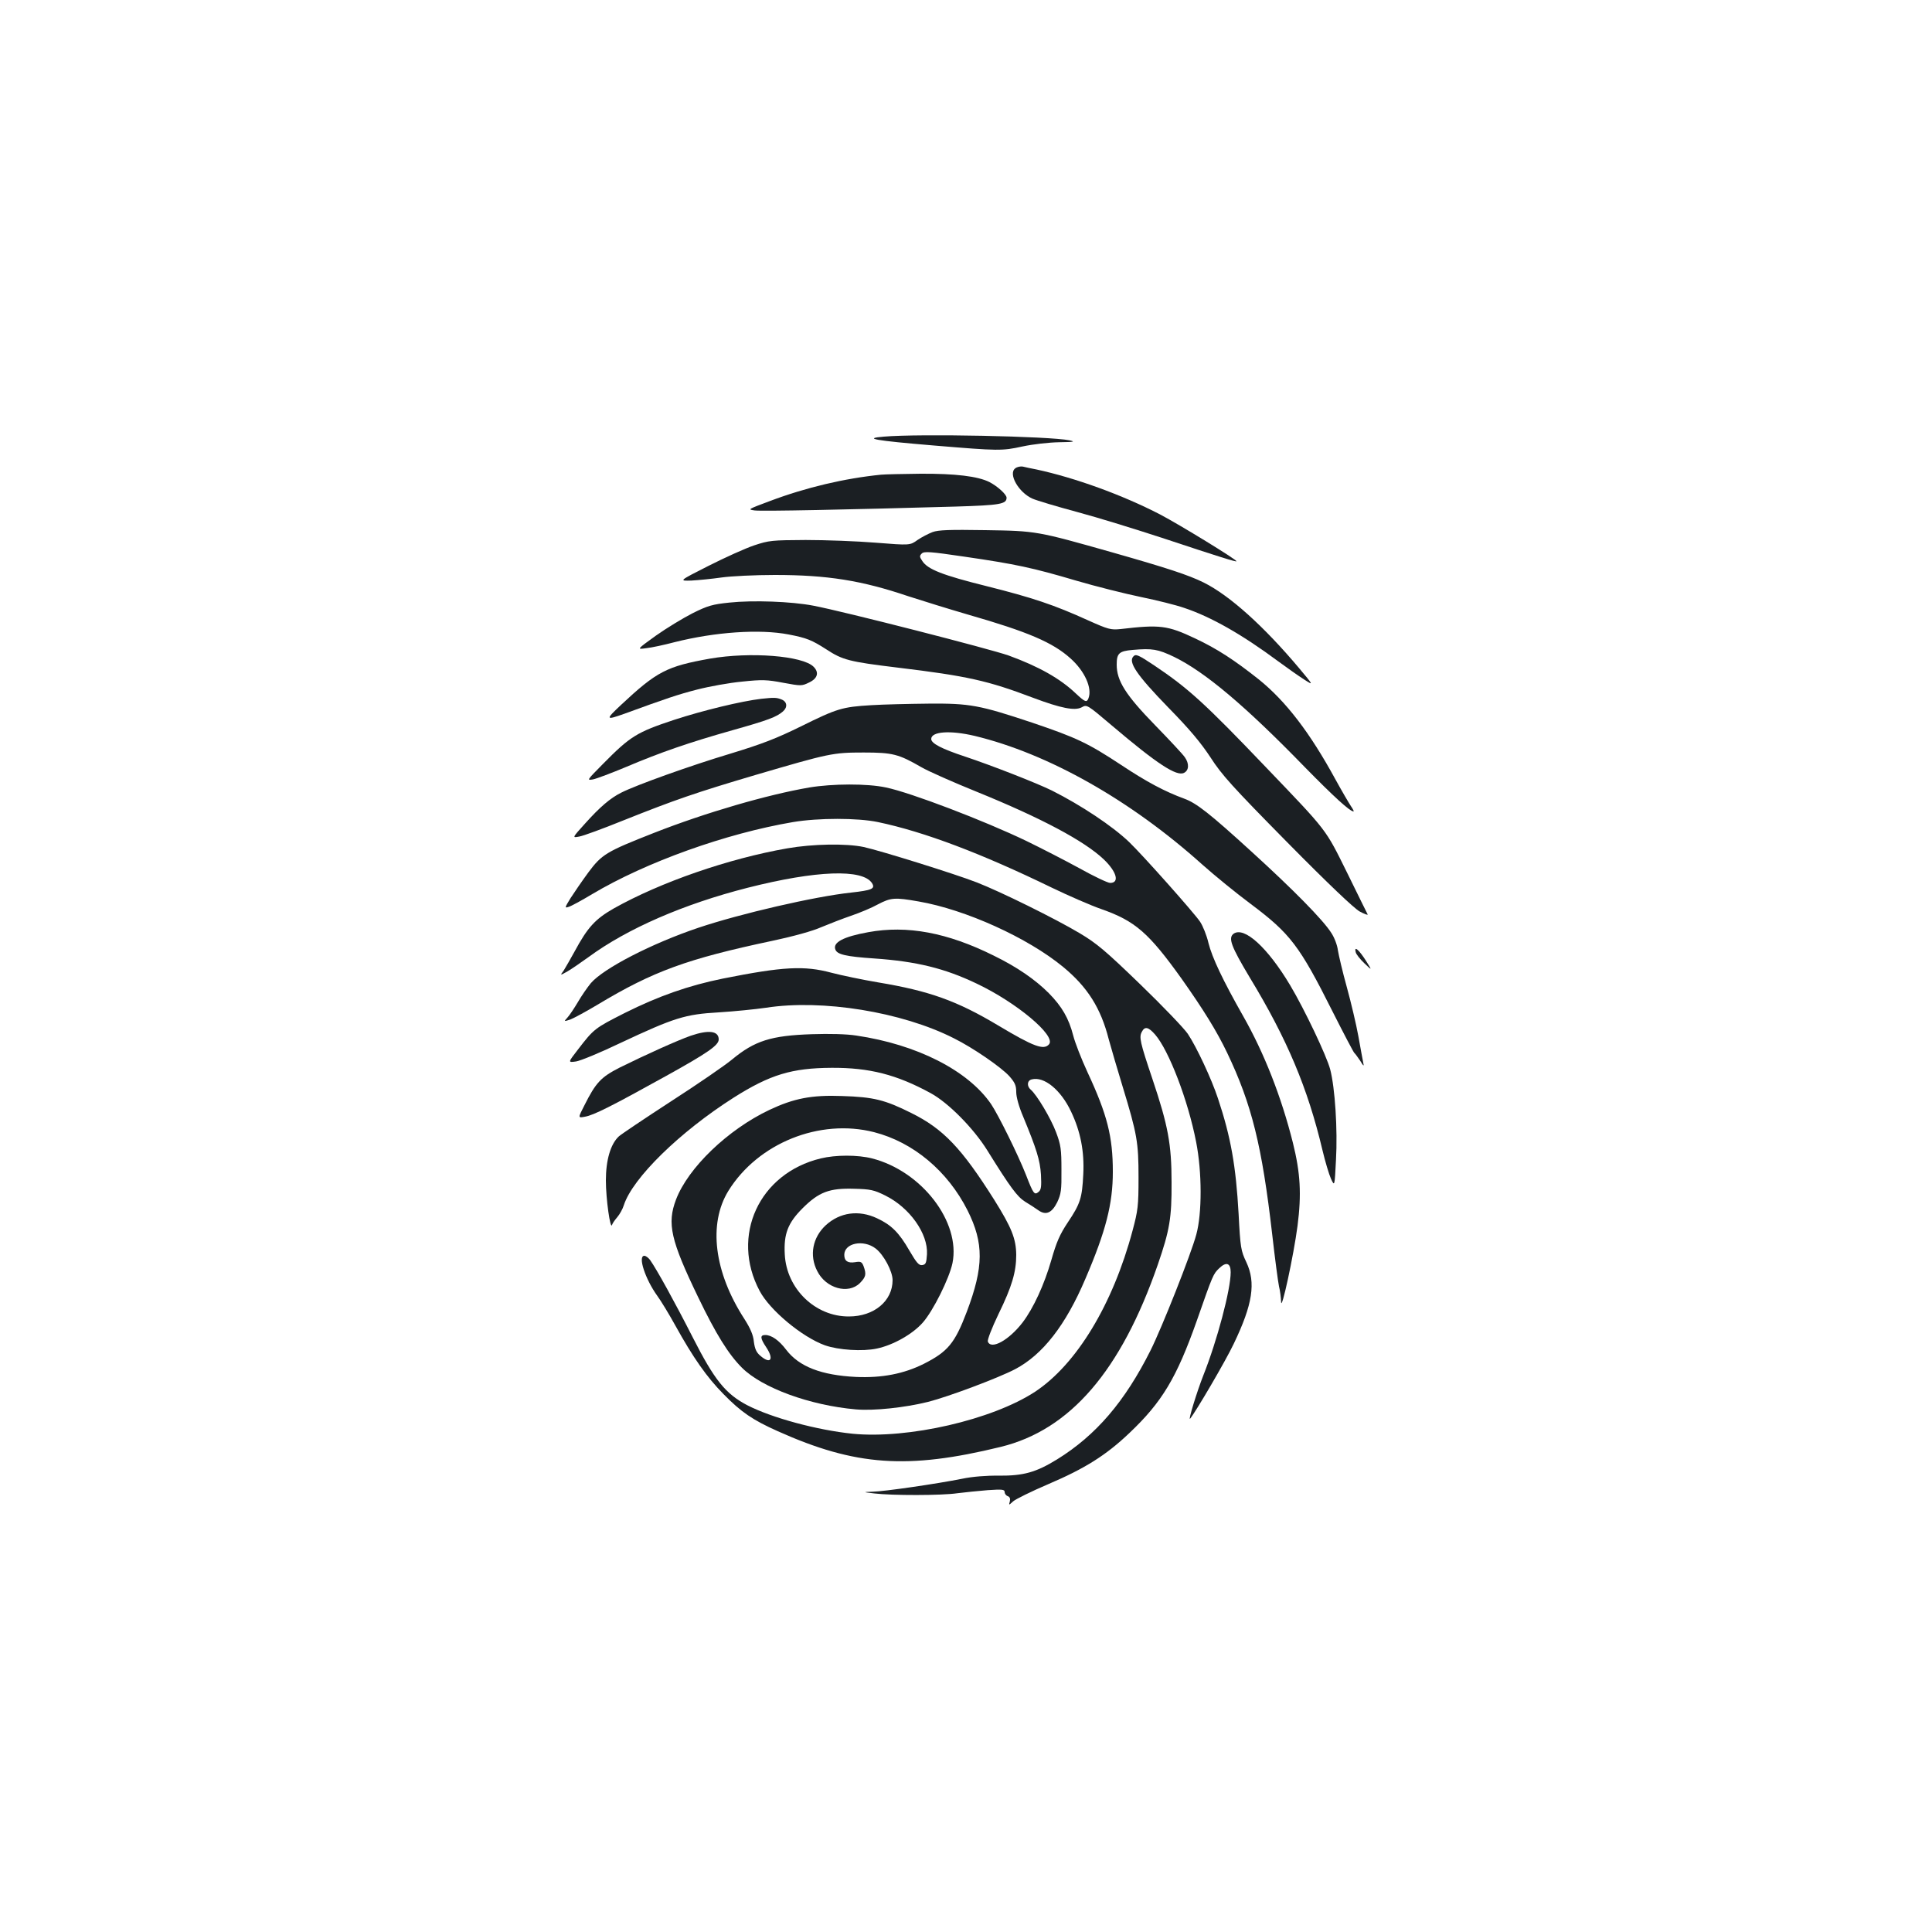 <?xml version="1.0" standalone="no"?>
<!DOCTYPE svg PUBLIC "-//W3C//DTD SVG 20010904//EN"
 "http://www.w3.org/TR/2001/REC-SVG-20010904/DTD/svg10.dtd">
<svg version="1.0" xmlns="http://www.w3.org/2000/svg"
 width="1000pt" height="1000pt" viewBox="0 0 1000 1000"
 preserveAspectRatio="xMidYMid meet">
<g transform="translate(0,1000) scale(0.1,-0.1)"
fill="#1b1f23" stroke="none">
<path d="M4575 7740 c-110 -9 -51 -20 260 -46 336 -28 351 -28 457 -5 56 12
137 21 190 22 78 1 86 3 53 10 -102 21 -776 35 -960 19z"/>
<path d="M5255 7576 c-38 -28 17 -125 89 -157 23 -10 127 -41 231 -69 105 -28
309 -91 455 -139 283 -94 370 -121 370 -116 0 9 -294 189 -395 242 -197 102
-441 190 -640 233 -27 5 -59 12 -71 15 -11 2 -29 -1 -39 -9z"/>
<path d="M4560 7543 c-189 -19 -388 -66 -574 -136 -115 -43 -118 -44 -80 -49
36 -5 476 4 1040 20 232 7 264 13 264 46 0 17 -48 60 -89 81 -60 30 -176 44
-356 43 -93 -1 -186 -3 -205 -5z"/>
<path d="M4827 7246 c-21 -8 -56 -26 -78 -41 -39 -28 -39 -28 -216 -14 -98 8
-261 14 -363 14 -175 -1 -189 -2 -267 -28 -45 -15 -151 -63 -236 -106 -154
-78 -154 -78 -88 -76 36 2 107 9 156 16 50 7 173 13 275 13 271 0 449 -28 691
-110 74 -24 213 -67 309 -95 310 -89 439 -144 531 -227 74 -66 113 -154 93
-206 -9 -24 -18 -20 -66 25 -81 77 -191 139 -347 196 -96 34 -849 227 -1011
258 -114 22 -313 29 -435 16 -87 -9 -112 -16 -190 -55 -49 -25 -135 -77 -190
-116 -100 -72 -100 -72 -50 -65 28 3 93 17 146 31 210 53 441 69 591 40 94
-18 120 -29 195 -77 84 -55 118 -64 365 -94 366 -44 471 -68 706 -157 144 -54
215 -68 251 -49 27 15 27 15 158 -96 231 -196 334 -264 372 -243 25 13 27 47
4 80 -9 14 -78 88 -153 165 -154 158 -200 231 -200 315 0 58 12 70 82 76 103
9 131 4 215 -36 160 -78 368 -253 677 -571 149 -152 233 -229 252 -229 3 0 -3
12 -14 28 -10 15 -47 78 -81 140 -131 240 -255 402 -395 515 -126 100 -216
159 -331 213 -142 67 -181 72 -385 48 -51 -5 -63 -2 -170 46 -174 79 -284 116
-523 176 -229 57 -305 87 -333 130 -15 22 -15 27 -3 39 12 12 43 10 219 -16
268 -39 356 -58 579 -124 102 -30 254 -68 336 -85 83 -17 183 -42 223 -56 139
-46 301 -138 488 -277 46 -34 106 -76 134 -94 50 -32 50 -32 -27 60 -181 215
-358 375 -493 442 -79 39 -189 75 -470 155 -392 111 -394 112 -660 116 -185 3
-243 1 -273 -10z"/>
<path d="M3675 6591 c-224 -40 -275 -66 -461 -240 -81 -76 -80 -80 16 -46 216
79 281 101 379 126 62 16 167 35 232 41 104 11 129 10 213 -6 92 -17 96 -17
133 1 45 21 54 52 24 82 -57 57 -328 78 -536 42z"/>
<path d="M5867 6603 c-30 -29 18 -98 179 -264 112 -114 170 -184 220 -260 58
-90 112 -150 397 -439 213 -216 347 -343 375 -358 24 -13 43 -20 41 -15 -2 4
-50 100 -105 213 -115 232 -99 212 -419 546 -319 334 -405 412 -581 530 -81
54 -95 60 -107 47z"/>
<path d="M3940 6383 c-102 -12 -301 -60 -451 -109 -193 -64 -226 -84 -369
-229 -83 -84 -84 -85 -50 -79 19 4 96 33 170 64 179 76 327 127 550 190 185
52 230 69 263 98 25 22 21 51 -9 62 -25 10 -38 10 -104 3z"/>
<path d="M4510 6350 c-151 -9 -177 -17 -365 -110 -128 -63 -201 -91 -365 -141
-204 -61 -489 -163 -565 -202 -56 -28 -110 -74 -187 -160 -67 -74 -67 -74 -30
-67 20 3 123 41 227 83 268 107 375 144 686 236 382 112 400 116 559 116 151
0 181 -8 299 -76 36 -21 165 -78 286 -127 335 -136 558 -255 658 -350 67 -64
83 -122 33 -122 -12 0 -84 34 -161 77 -77 42 -198 104 -270 139 -222 107 -603
252 -729 278 -97 21 -277 20 -397 0 -216 -37 -537 -130 -804 -235 -247 -97
-270 -111 -340 -205 -33 -45 -74 -105 -92 -133 -30 -49 -31 -52 -10 -45 12 3
67 33 122 66 279 166 692 314 1040 373 131 22 334 22 439 0 239 -50 535 -162
899 -339 87 -42 204 -93 259 -112 173 -61 243 -121 414 -360 113 -160 182
-271 236 -384 127 -266 180 -480 233 -940 14 -124 30 -244 35 -268 6 -23 10
-59 11 -80 1 -56 65 240 85 393 21 164 15 273 -24 430 -60 239 -149 465 -257
655 -105 185 -161 303 -180 379 -9 39 -29 89 -44 111 -32 47 -296 344 -367
412 -87 83 -248 190 -399 266 -79 39 -312 130 -450 176 -121 40 -175 68 -175
91 0 39 98 46 225 16 381 -92 806 -332 1177 -665 65 -58 178 -150 252 -205
204 -153 252 -215 423 -556 58 -115 109 -212 113 -215 4 -3 17 -21 30 -40 18
-30 21 -31 16 -10 -3 14 -14 75 -25 136 -11 61 -38 175 -60 255 -22 79 -42
165 -46 190 -3 26 -18 66 -34 90 -42 67 -199 226 -411 419 -219 200 -287 253
-350 276 -101 37 -195 87 -326 174 -173 114 -232 142 -463 220 -270 90 -321
100 -536 98 -99 -1 -232 -4 -295 -8z"/>
<path d="M4075 5609 c-304 -53 -656 -175 -898 -311 -96 -55 -135 -97 -203
-223 -21 -38 -46 -82 -56 -98 -20 -27 -20 -27 19 -5 21 12 70 46 109 74 201
148 494 275 824 359 354 90 597 99 644 23 17 -28 -1 -36 -109 -48 -187 -20
-573 -109 -790 -182 -241 -81 -491 -210 -557 -287 -18 -22 -48 -65 -67 -98
-19 -32 -43 -68 -54 -80 -19 -21 -19 -21 15 -10 18 7 83 42 143 78 286 172
462 236 901 329 113 24 210 51 255 71 41 17 110 44 154 59 44 15 107 41 139
59 67 35 87 37 211 15 243 -42 565 -188 748 -339 126 -104 195 -213 236 -375
13 -47 45 -157 72 -245 75 -246 82 -288 82 -470 0 -147 -3 -170 -31 -275 -102
-382 -290 -692 -505 -834 -222 -145 -657 -245 -944 -217 -184 19 -418 82 -546
148 -112 59 -169 130 -281 350 -92 181 -187 353 -221 401 -9 12 -22 22 -30 22
-35 0 5 -121 67 -207 19 -26 61 -95 93 -153 93 -168 164 -269 250 -356 91 -93
151 -134 281 -192 402 -180 671 -199 1154 -81 359 88 622 393 813 944 61 177
72 241 71 425 0 198 -18 294 -99 535 -64 190 -70 217 -55 244 15 30 34 26 69
-14 71 -82 170 -339 212 -555 31 -157 31 -371 1 -480 -27 -101 -178 -482 -237
-600 -133 -265 -282 -439 -484 -564 -109 -67 -174 -85 -301 -84 -63 1 -139 -5
-190 -16 -130 -26 -404 -66 -463 -67 -52 -2 -52 -2 8 -9 89 -11 350 -11 430 1
39 5 109 12 158 16 74 5 87 4 87 -10 0 -8 7 -18 16 -21 11 -4 14 -13 11 -27
-6 -21 -6 -21 17 0 12 11 95 52 184 90 187 80 296 148 417 263 170 161 245
286 350 583 83 238 85 241 115 270 37 36 60 28 60 -20 0 -90 -70 -354 -142
-535 -32 -81 -80 -237 -68 -223 29 35 184 299 226 388 98 204 115 316 65 422
-28 59 -31 74 -40 250 -14 248 -40 397 -107 598 -33 100 -110 265 -156 334
-20 29 -130 144 -246 256 -180 174 -225 212 -314 265 -124 74 -409 215 -533
263 -113 44 -498 164 -585 183 -90 19 -264 16 -395 -7z"/>
<path d="M4494 5175 c-128 -23 -185 -53 -170 -90 9 -25 53 -36 201 -46 218
-15 365 -51 530 -130 207 -98 412 -270 375 -314 -27 -32 -79 -13 -263 97 -214
128 -357 179 -621 223 -83 14 -192 37 -242 50 -141 38 -251 32 -562 -30 -178
-36 -334 -91 -508 -178 -156 -79 -160 -82 -243 -190 -52 -67 -52 -67 -9 -61
24 4 126 46 228 95 281 132 336 149 510 159 80 5 190 16 245 24 290 45 702
-21 972 -158 99 -49 244 -149 287 -196 29 -33 36 -48 36 -83 0 -25 14 -76 36
-127 69 -167 87 -224 92 -300 3 -62 1 -78 -12 -89 -22 -18 -27 -12 -66 89 -41
104 -143 310 -180 365 -120 175 -385 309 -698 355 -51 8 -139 10 -230 7 -211
-7 -296 -34 -413 -131 -36 -30 -177 -127 -315 -216 -137 -89 -259 -171 -271
-182 -43 -40 -67 -123 -67 -228 0 -95 23 -258 32 -230 2 8 15 26 27 40 12 14
28 42 34 62 45 140 289 379 569 557 188 119 301 153 507 154 195 1 336 -35
512 -131 92 -50 222 -182 293 -296 120 -193 155 -240 196 -266 23 -14 53 -33
68 -44 39 -28 70 -15 98 41 20 43 23 62 22 168 0 106 -3 129 -28 195 -27 72
-100 194 -131 220 -21 18 -19 47 5 53 64 17 151 -54 204 -167 49 -103 69 -206
63 -324 -6 -123 -15 -152 -80 -249 -42 -63 -59 -103 -85 -194 -37 -129 -93
-250 -149 -324 -71 -92 -163 -143 -180 -99 -3 9 20 69 55 142 70 143 92 219
92 307 -1 84 -24 141 -114 285 -168 266 -263 367 -429 449 -136 68 -195 83
-358 88 -158 6 -250 -12 -377 -72 -215 -102 -420 -299 -483 -464 -47 -124 -28
-210 115 -506 92 -191 157 -295 226 -364 105 -105 352 -195 590 -216 93 -8
253 9 374 39 106 27 364 124 450 169 143 75 262 228 364 468 106 247 142 388
142 554 0 182 -29 296 -131 515 -32 69 -65 154 -74 190 -23 89 -58 150 -127
220 -70 70 -164 135 -285 194 -239 119 -448 158 -649 121z m30 -1035 c203 -52
381 -201 484 -405 85 -170 84 -292 -4 -525 -62 -163 -98 -206 -222 -269 -104
-52 -217 -74 -352 -68 -179 9 -294 53 -361 141 -37 49 -76 76 -108 76 -28 0
-26 -17 4 -62 43 -64 24 -92 -30 -45 -20 17 -28 35 -33 72 -3 35 -18 69 -49
118 -157 242 -188 492 -83 663 153 247 472 376 754 304z"/>
<path d="M4248 4004 c-319 -77 -468 -401 -316 -686 53 -100 219 -238 337 -281
71 -25 196 -33 270 -17 85 18 185 75 237 134 54 61 137 228 154 308 43 213
-159 476 -416 542 -74 19 -188 19 -266 0z m334 -192 c126 -62 222 -197 216
-304 -3 -45 -6 -53 -24 -56 -18 -3 -30 12 -67 75 -54 94 -94 133 -167 167 -95
45 -193 31 -266 -36 -68 -63 -86 -156 -44 -237 45 -90 161 -122 221 -62 31 32
34 45 19 87 -9 23 -15 26 -44 21 -38 -6 -56 6 -56 38 0 61 99 81 162 33 42
-32 88 -118 88 -164 0 -108 -96 -188 -226 -188 -174 -1 -323 143 -332 321 -6
106 16 163 92 239 84 84 139 105 267 101 84 -2 103 -6 161 -35z"/>
<path d="M6385 5167 c-29 -22 -13 -65 84 -227 193 -318 300 -572 376 -893 14
-59 34 -126 44 -148 19 -41 19 -41 26 97 9 156 -5 374 -30 469 -18 69 -133
311 -207 435 -117 196 -238 306 -293 267z"/>
<path d="M7017 5072 c2 -11 23 -37 45 -58 41 -39 41 -39 7 15 -36 56 -61 77
-52 43z"/>
<path d="M3575 4639 c-66 -23 -235 -99 -368 -165 -96 -49 -123 -77 -182 -195
-34 -66 -34 -66 3 -59 46 8 142 57 420 211 218 121 272 159 272 189 0 44 -51
51 -145 19z"/>
</g>
</svg>
